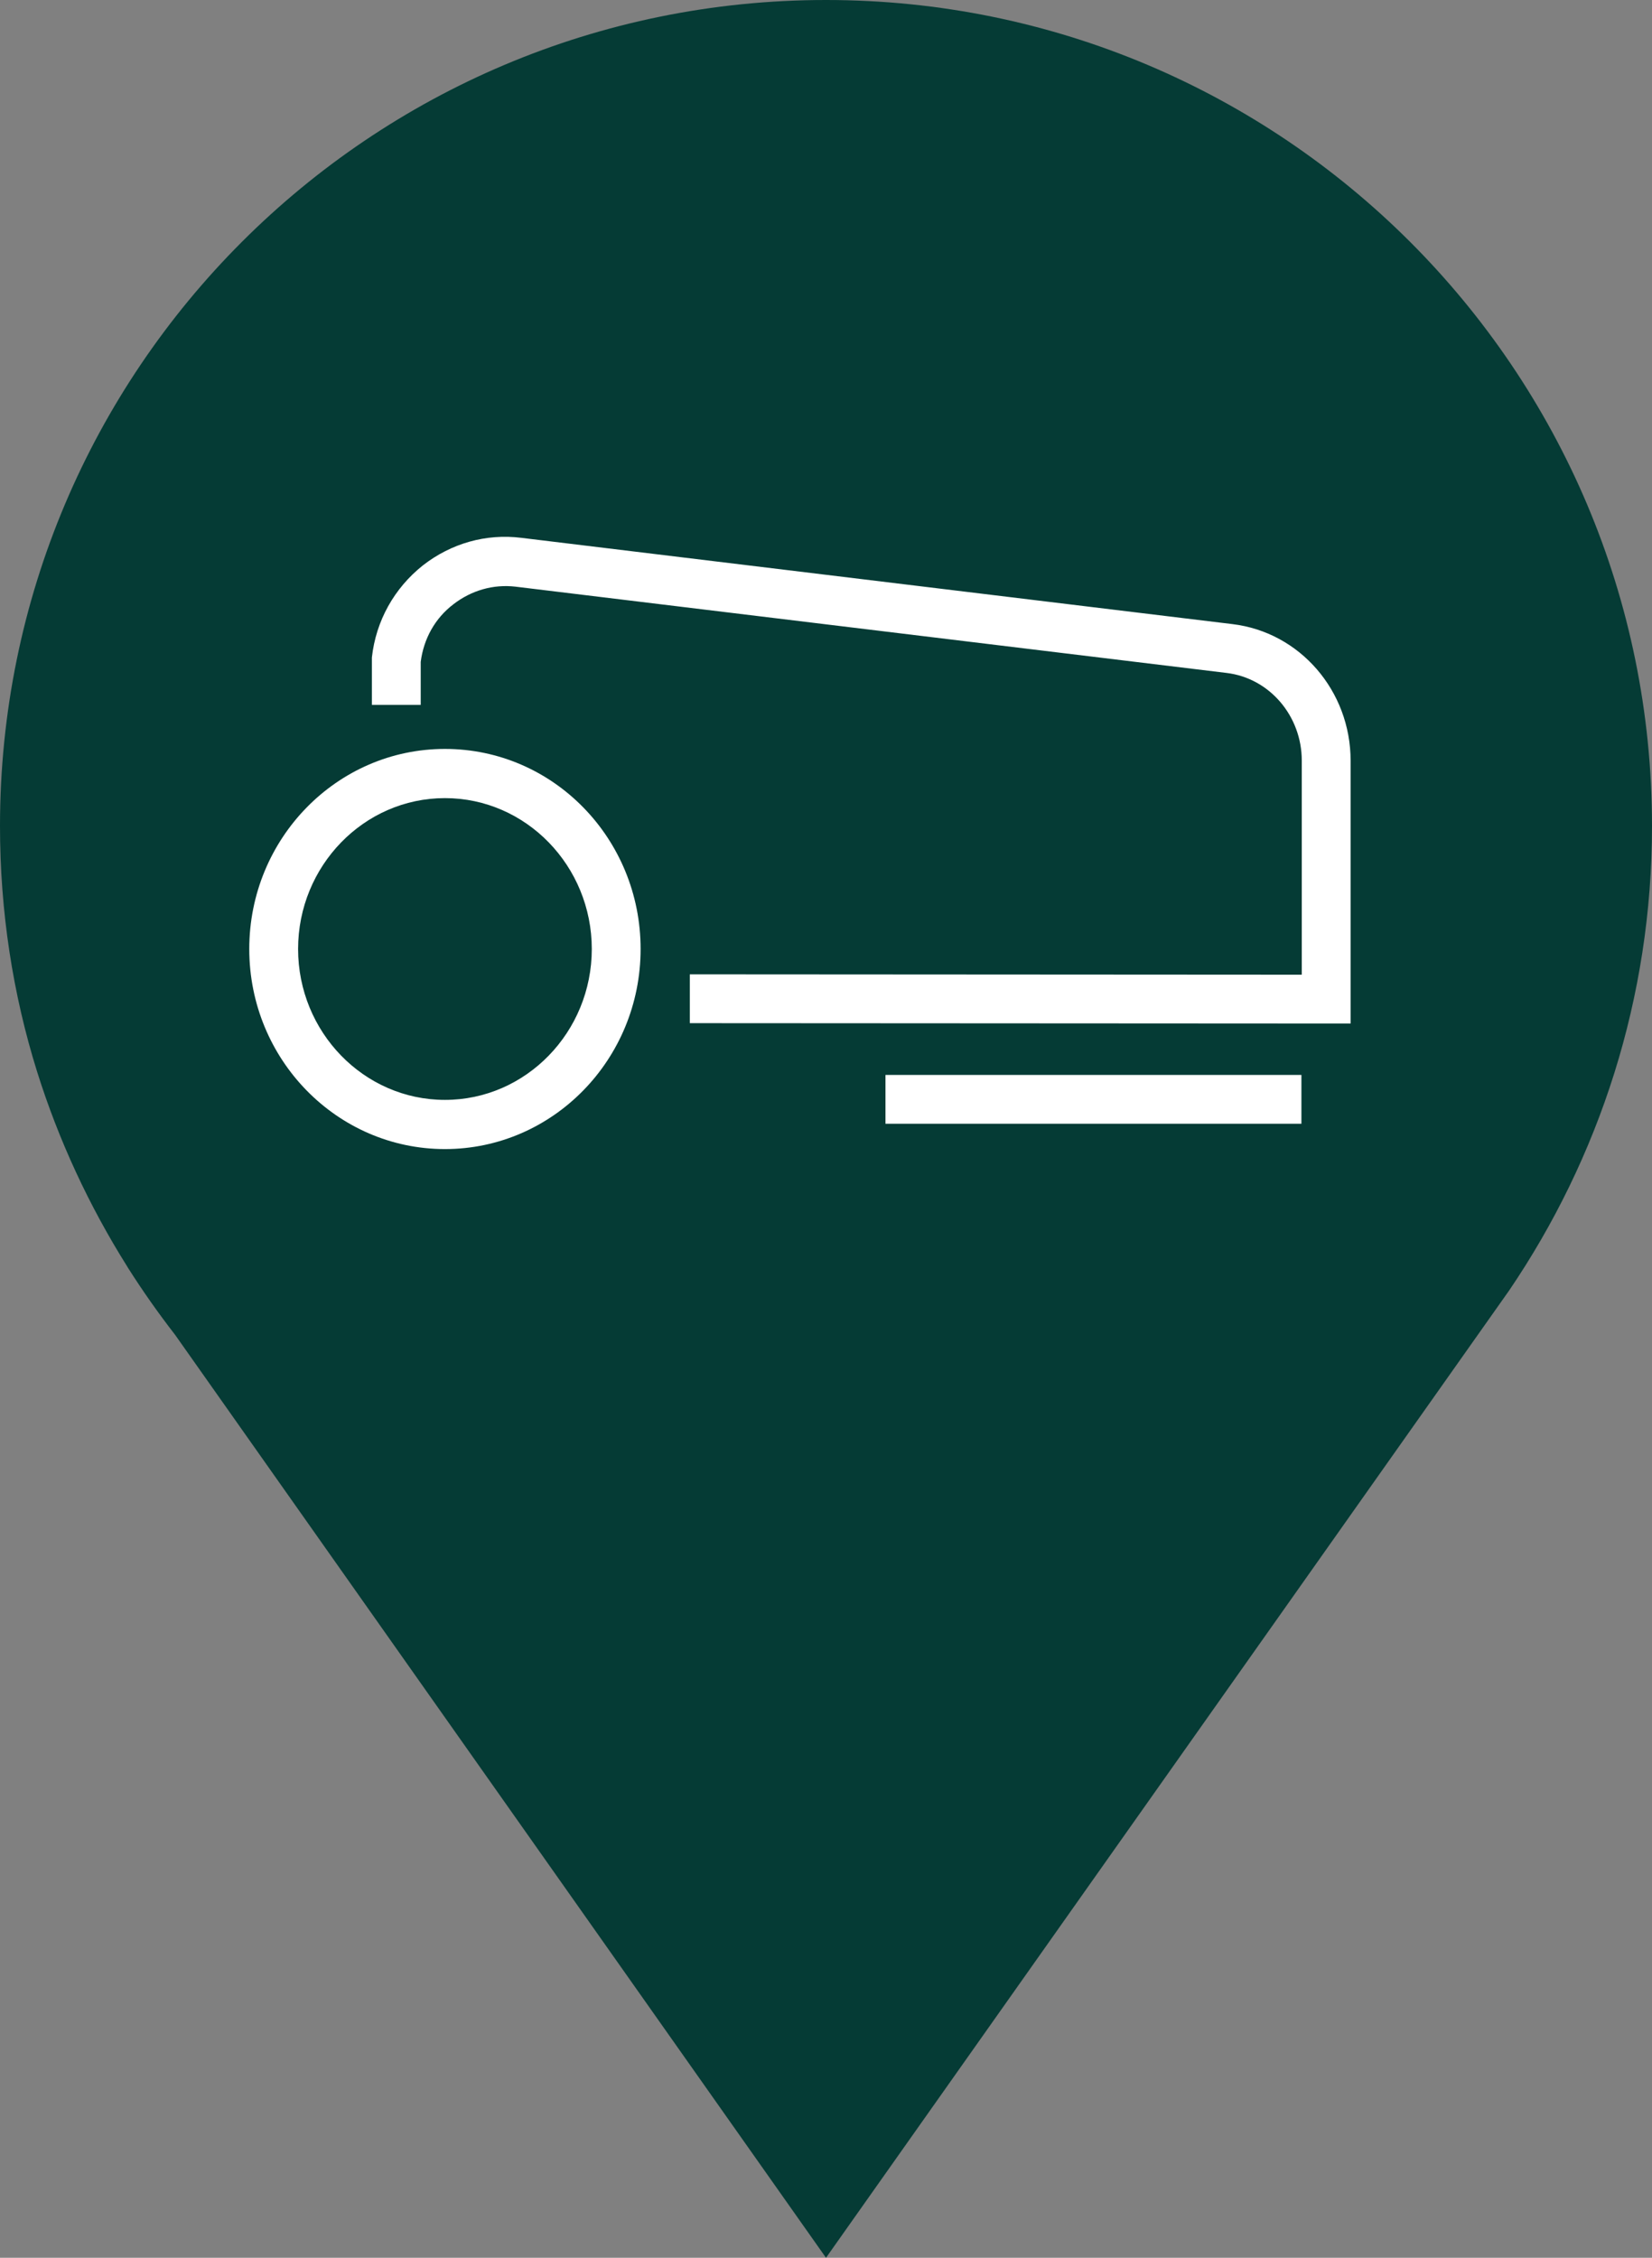 <?xml version="1.0" encoding="utf-8"?>
<!-- Generator: Adobe Illustrator 27.0.0, SVG Export Plug-In . SVG Version: 6.00 Build 0)  -->
<svg version="1.1" id="Info_x5F_point_x5F_Moving" xmlns="http://www.w3.org/2000/svg" xmlns:xlink="http://www.w3.org/1999/xlink"
	 x="0px" y="0px" viewBox="0 0 45 61.5" style="enable-background:new 0 0 45 61.5;" xml:space="preserve">
<rect x="0" y="0" width="45" height="61.5" fill="#808080" stroke="none"/>
<style type="text/css">
	.st0{fill:#053b35;}
	.st1{fill:#FFFFFF;}
</style>
<g>
	<path class="st0" d="M45,22.5C45,10.07,34.93,0,22.5,0C10.07,0,0,10.07,0,22.5c0,2.33,0.35,4.58,1.01,6.69
		c0.59,1.88,1.42,3.66,2.45,5.3l0,0l0.03,0.05c0.4,0.63,0.83,1.24,1.28,1.82L22.5,61.5l18.61-26.35h0C43.56,31.54,45,27.19,45,22.5z
		"/>
	<g>
		<path class="st1" d="M33.57,17L14.2,14.65c-0.96-0.12-1.91,0.15-2.68,0.75c-0.78,0.62-1.28,1.51-1.39,2.51l0,1.29h1.33v-1.17
			c0.08-0.63,0.39-1.19,0.89-1.57c0.49-0.38,1.09-0.55,1.69-0.48l19.37,2.35c1.17,0.14,2.05,1.17,2.05,2.39v5.83l-16.67-0.01l0,1.33
			l18,0.01v-7.16C36.79,18.82,35.41,17.22,33.57,17z"/>
		<path class="st1" d="M12.12,20.4c-2.94,0-5.33,2.44-5.33,5.45s2.39,5.45,5.33,5.45s5.33-2.44,5.33-5.45S15.07,20.4,12.12,20.4z
			 M12.12,29.96c-2.21,0-4-1.85-4-4.11s1.79-4.11,4-4.11s4,1.85,4,4.11S14.33,29.96,12.12,29.96z"/>
		<rect x="24.12" y="29.28" class="st1" width="11.33" height="1.33"/>
	</g>
</g>
</svg>
